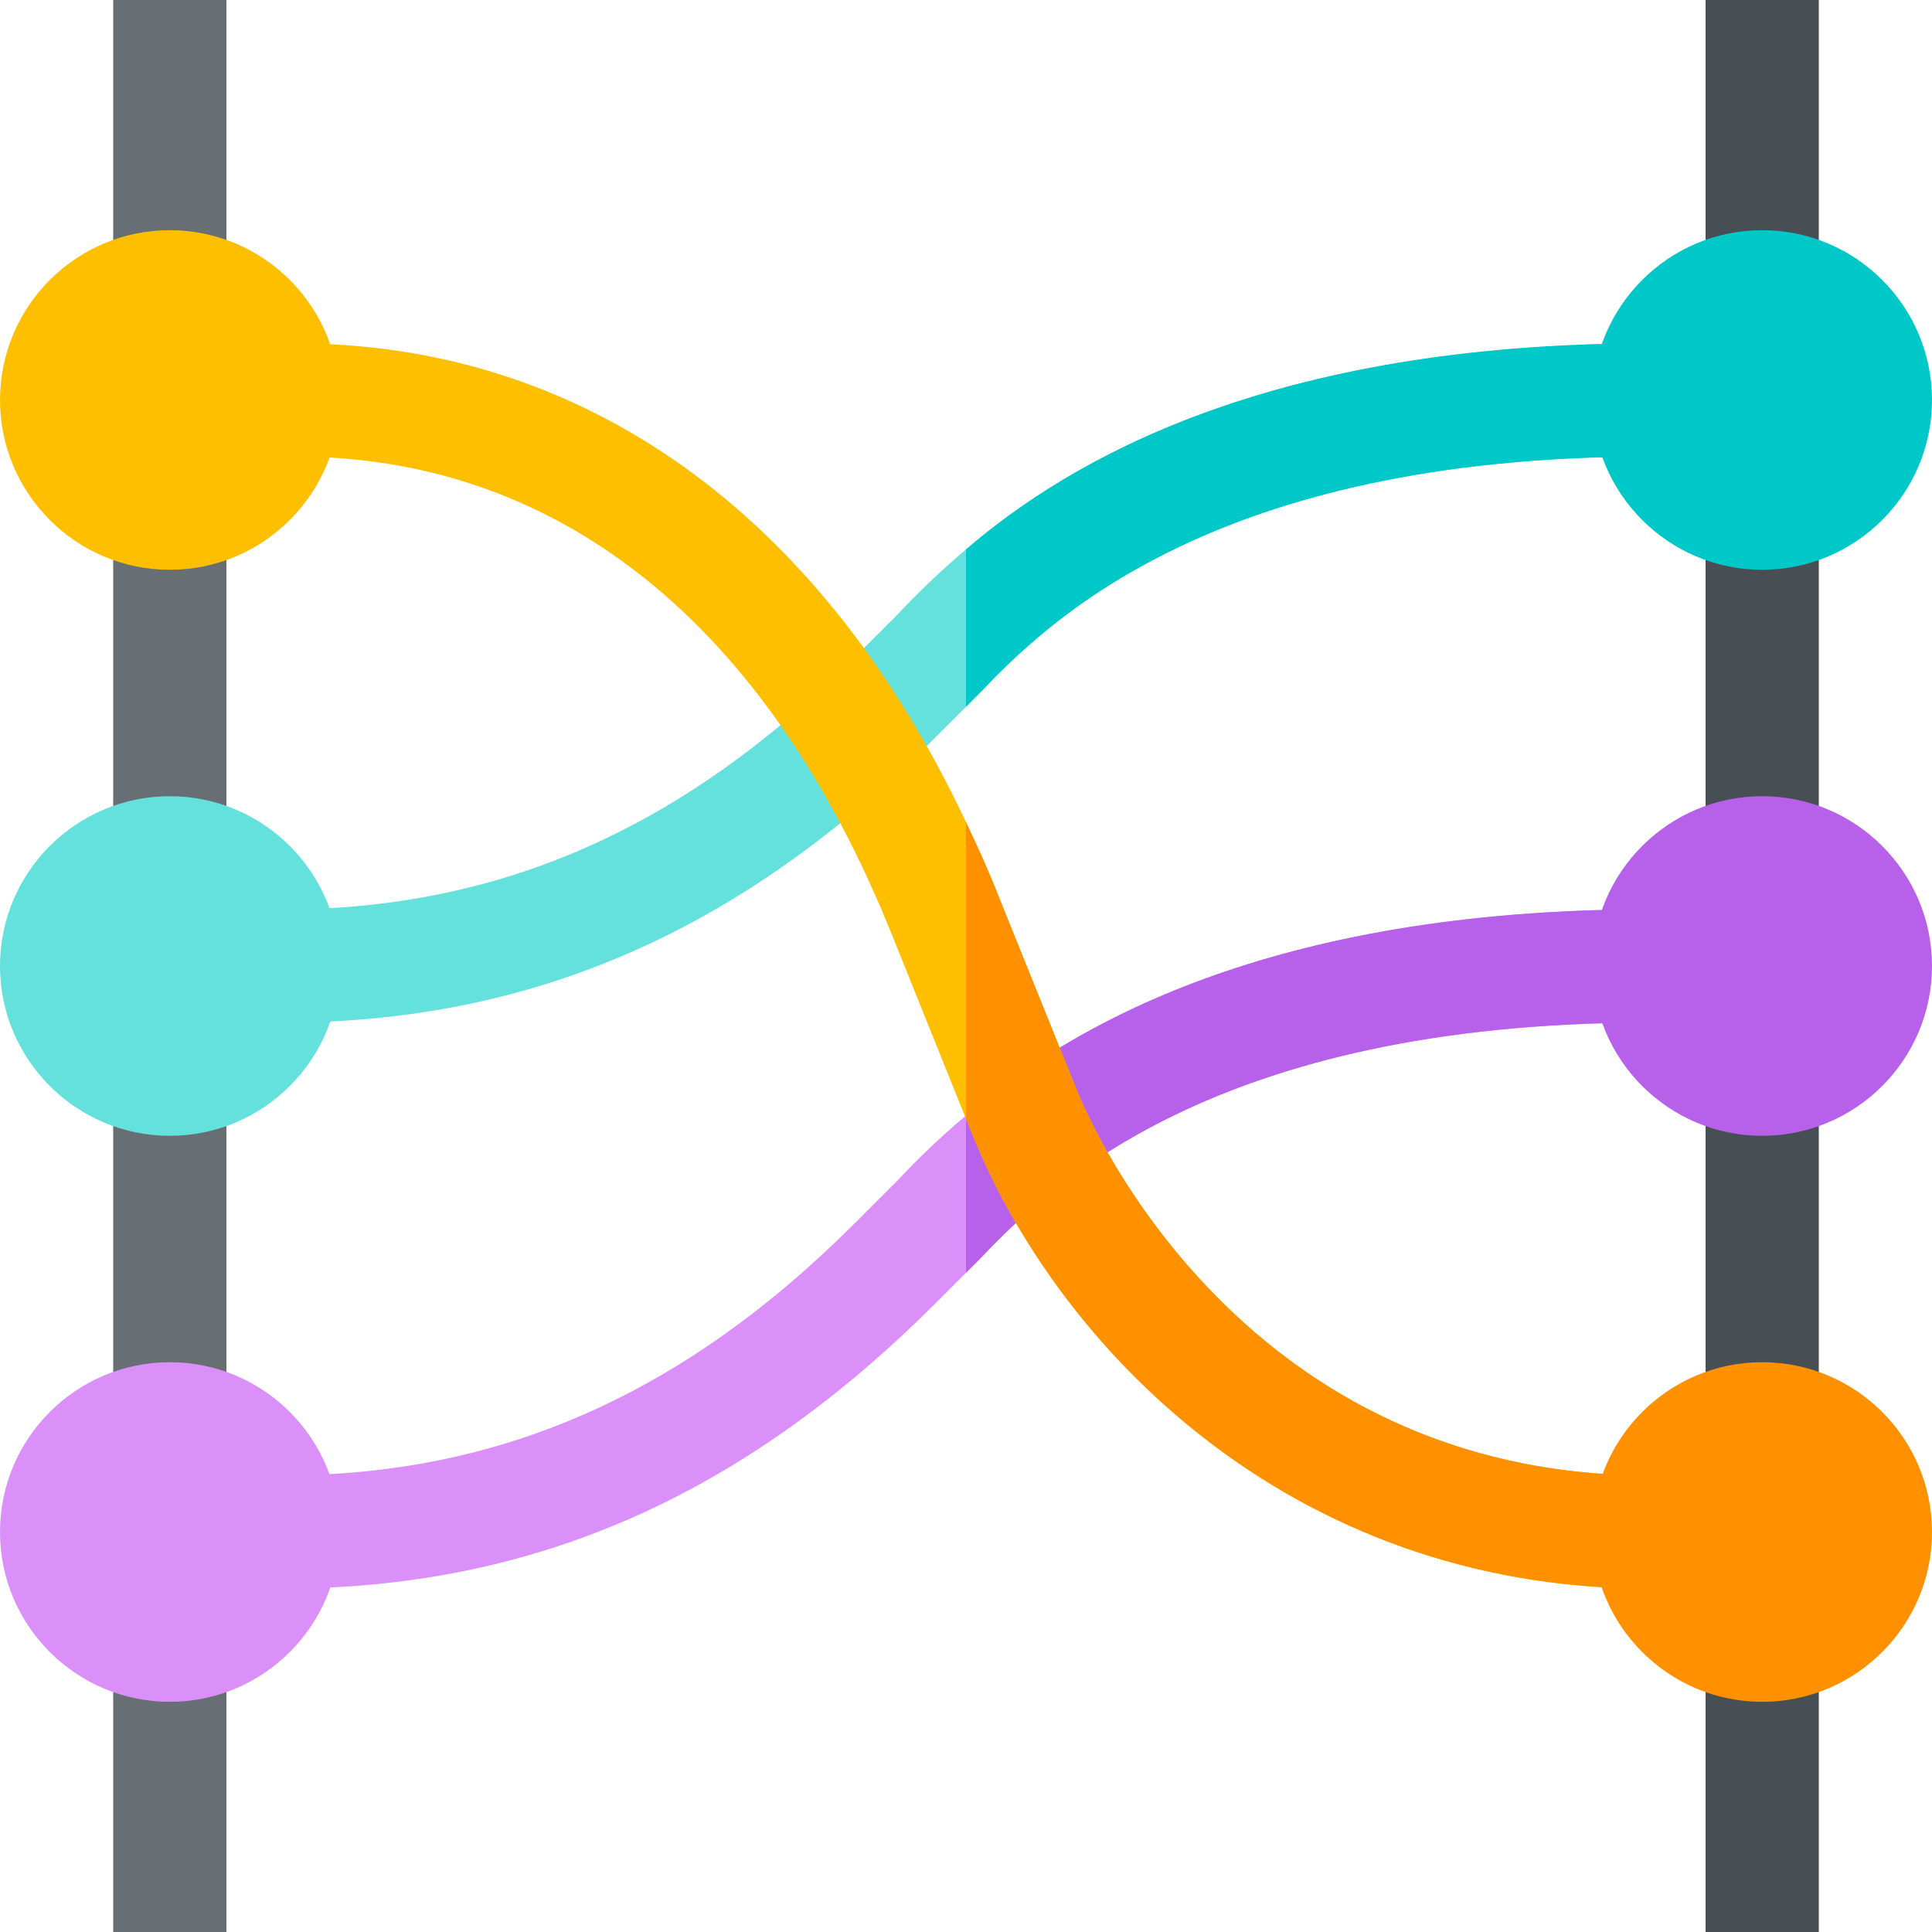 <svg xmlns="http://www.w3.org/2000/svg" version="1.1" width="512" height="512" x="0" y="0" viewBox="0 0 512 512" style="enable-background:new 0 0 512 512" xml:space="preserve" class=""><g><path xmlns="http://www.w3.org/2000/svg" d="m30 0h30v512h-30zm0 0" fill="#676e74" data-original="#676e74"></path><path xmlns="http://www.w3.org/2000/svg" d="m452 0h30v512h-30zm0 0" fill="#474f54" data-original="#474f54"></path><path xmlns="http://www.w3.org/2000/svg" d="m437 241v30c-115.801 0-159.699 44.098-177.699 63l-11.402 11.398c-51.598 51.602-107.199 75.602-172.898 75.602v-30c57.301 0 106-21.301 151.602-66.902l11.098-11.098c4.5-4.801 10.5-10.801 18.301-17.398 27.598-23.703 80.5-54.602 181-54.602zm0 0" fill="#da90f8" data-original="#da90f8"></path><path xmlns="http://www.w3.org/2000/svg" d="m437 241v30c-115.801 0-159.699 44.098-177.699 63l-3.301 3.301v-41.699c27.598-23.703 80.5-54.602 181-54.602zm0 0" fill="#b760ea" data-original="#b760ea"></path><path xmlns="http://www.w3.org/2000/svg" d="m45 451c-24.812 0-45-20.188-45-45s20.188-45 45-45 45 20.188 45 45-20.188 45-45 45zm0 0" fill="#da90f8" data-original="#da90f8"></path><path xmlns="http://www.w3.org/2000/svg" d="m467 301c-24.812 0-45-20.188-45-45s20.188-45 45-45 45 20.188 45 45-20.188 45-45 45zm0 0" fill="#b760ea" data-original="#b760ea"></path><path xmlns="http://www.w3.org/2000/svg" d="m437 91v30c-115.801 0-159.699 44.098-177.699 63l-11.402 11.398c-51.598 51.602-107.199 75.602-172.898 75.602v-30c57.301 0 106-21.301 151.602-66.902l11.098-11.098c4.5-4.801 10.5-10.801 18.301-17.398 27.598-23.703 80.5-54.602 181-54.602zm0 0" fill="#64e1dc" data-original="#64e1dc" class=""></path><path xmlns="http://www.w3.org/2000/svg" d="m437 91v30c-115.801 0-159.699 44.098-177.699 63l-3.301 3.301v-41.699c27.598-23.703 80.5-54.602 181-54.602zm0 0" fill="#00c8c8" data-original="#00c8c8"></path><path xmlns="http://www.w3.org/2000/svg" d="m285.398 289-20.699-51.301c-2.699-6.898-5.699-13.5-8.699-19.801-38.699-82.199-101.801-126.898-177.699-126.898h-1.801l-1.5 15 1.801 15h1.5c69.598 0 125.199 44.098 158.5 127.801l19.199 47.699 1.5 3.598c22.199 55.801 83.5 120.902 179.5 120.902v-30c-106.801 0-147.398-91.5-151.602-102zm0 0" fill="#fdbf00" data-original="#fdbf00"></path><path xmlns="http://www.w3.org/2000/svg" d="m437 391v30c-96 0-157.301-65.102-179.5-120.902l-1.5-3.598v-78.602c3 6.301 6 12.902 8.699 19.801l20.699 51.301c4.203 10.5 44.801 102 151.602 102zm0 0" fill="#ff9100" data-original="#ff9100"></path><path xmlns="http://www.w3.org/2000/svg" d="m45 151c-24.812 0-45-20.188-45-45s20.188-45 45-45 45 20.188 45 45-20.188 45-45 45zm0 0" fill="#fdbf00" data-original="#fdbf00"></path><path xmlns="http://www.w3.org/2000/svg" d="m467 451c-24.812 0-45-20.188-45-45s20.188-45 45-45 45 20.188 45 45-20.188 45-45 45zm0 0" fill="#ff9100" data-original="#ff9100"></path><path xmlns="http://www.w3.org/2000/svg" d="m45 301c-24.812 0-45-20.188-45-45s20.188-45 45-45 45 20.188 45 45-20.188 45-45 45zm0 0" fill="#64e1dc" data-original="#64e1dc" class=""></path><path xmlns="http://www.w3.org/2000/svg" d="m467 151c-24.812 0-45-20.188-45-45s20.188-45 45-45 45 20.188 45 45-20.188 45-45 45zm0 0" fill="#00c8c8" data-original="#00c8c8"></path></g></svg>
